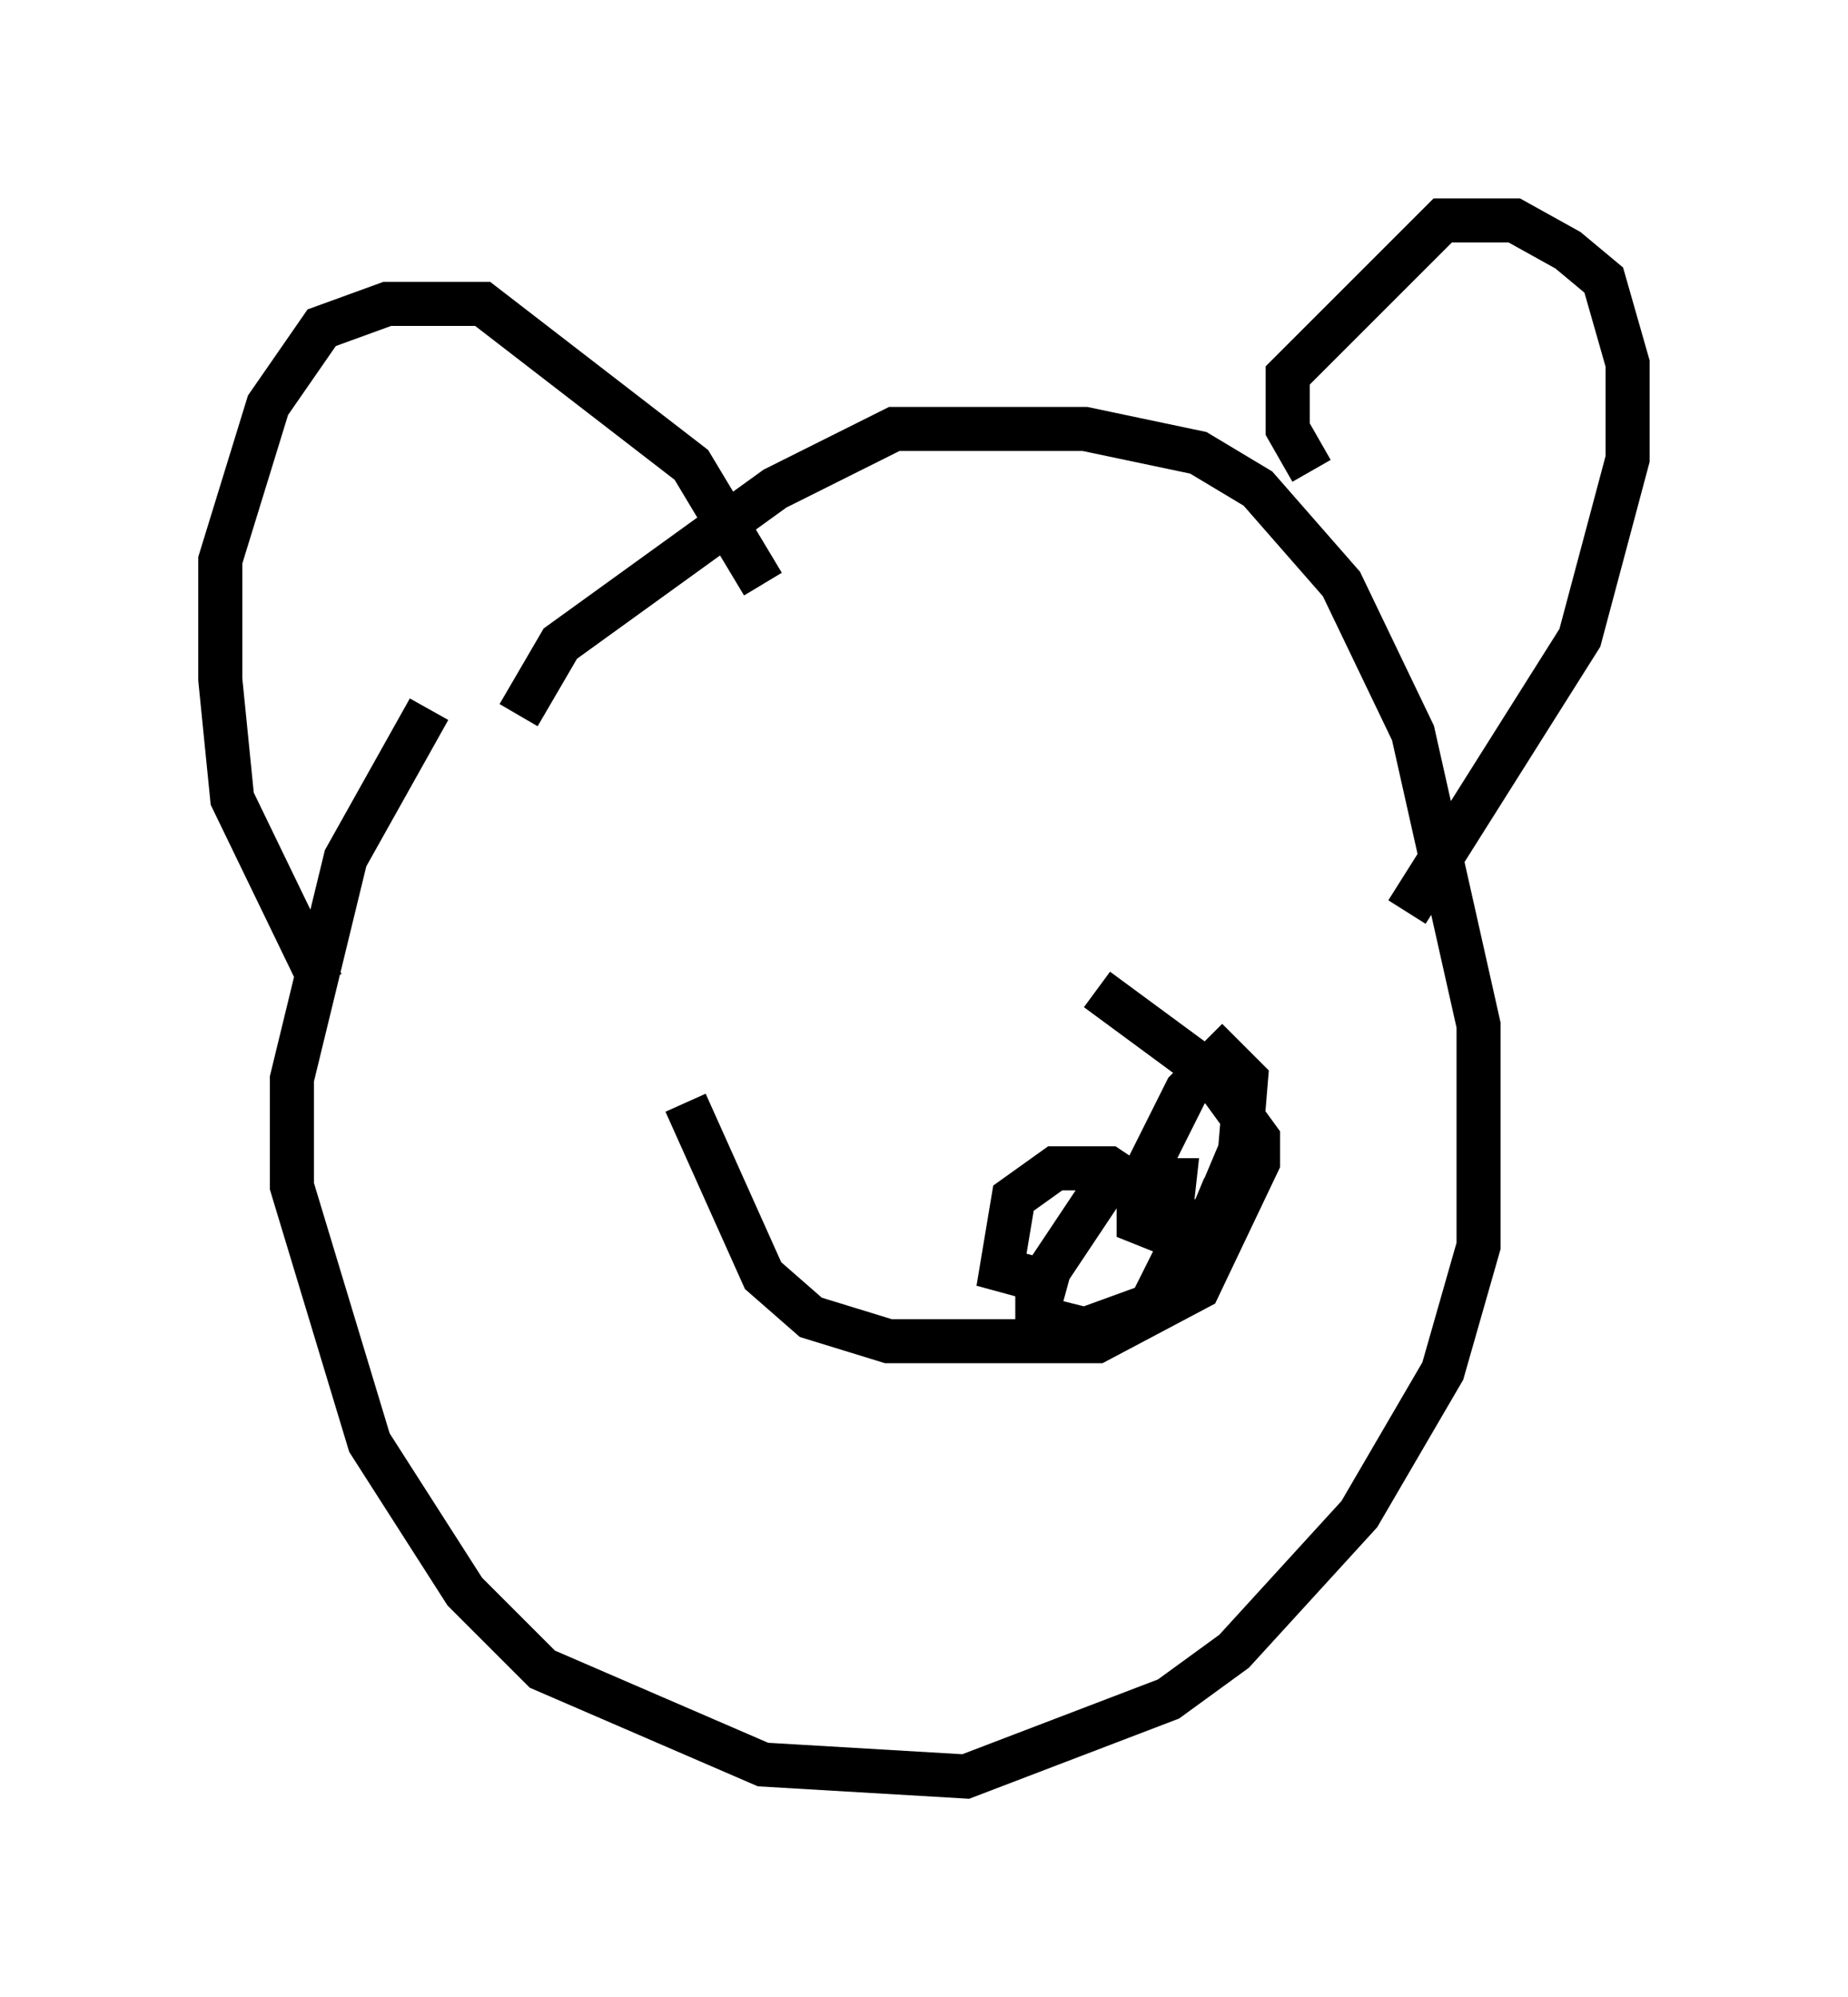<?xml version="1.0" encoding="utf-8" ?>
<svg baseProfile="full" height="45.318" version="1.1" width="41.935" xmlns="http://www.w3.org/2000/svg" xmlns:ev="http://www.w3.org/2001/xml-events" xmlns:xlink="http://www.w3.org/1999/xlink"><defs /><rect fill="white" height="45.318" width="41.935" x="0" y="0" /><path d="M9.871, 14.066 m-0.135, 2.03 l-1.894, 3.383 -1.218, 5.007 l0.0, 2.436 1.759, 5.819 l2.165, 3.383 1.759, 1.759 l5.007, 2.165 4.601, 0.271 l4.601, -1.759 1.488, -1.083 l2.842, -3.112 1.894, -3.248 l0.812, -2.842 0.0, -5.007 l-1.488, -6.631 -1.624, -3.383 l-1.894, -2.165 -1.353, -0.812 l-2.571, -0.541 -4.33, 0.0 l-2.706, 1.353 -4.871, 3.518 l-0.947, 1.624 m3.789, 8.796 l1.759, 3.924 1.083, 0.947 l1.759, 0.541 4.736, 0.0 l2.3, -1.218 1.353, -2.842 l0.0, -0.541 -1.083, -1.488 l-2.571, -1.894 m3.518, 4.059 l-0.677, 0.541 -0.677, 1.624 l1.083, -2.571 0.135, -1.624 l-0.541, -0.541 -0.812, 0.812 l-1.083, 2.165 0.0, 0.812 l0.677, 0.271 0.135, -1.218 l-1.488, 0.0 -1.624, 2.436 l0.0, 0.677 1.083, 0.271 l1.488, -0.541 0.677, -1.353 l0.0, -0.677 -1.624, -1.083 l-1.218, 0.0 -0.947, 0.677 l-0.271, 1.624 1.488, 0.406 m-16.915, -6.901 l-2.03, -4.195 -0.271, -2.706 l0.0, -2.706 1.083, -3.518 l1.218, -1.759 1.488, -0.541 l2.165, 0.0 4.736, 3.654 l1.624, 2.706 m12.449, -2.571 l-0.541, -0.947 0.0, -1.218 l3.518, -3.518 1.624, 0.0 l1.218, 0.677 0.812, 0.677 l0.541, 1.894 0.0, 2.165 l-1.083, 4.059 -3.924, 6.225 m-15.02, -2.571 " fill="none" stroke="black" stroke-width="1" /></svg>